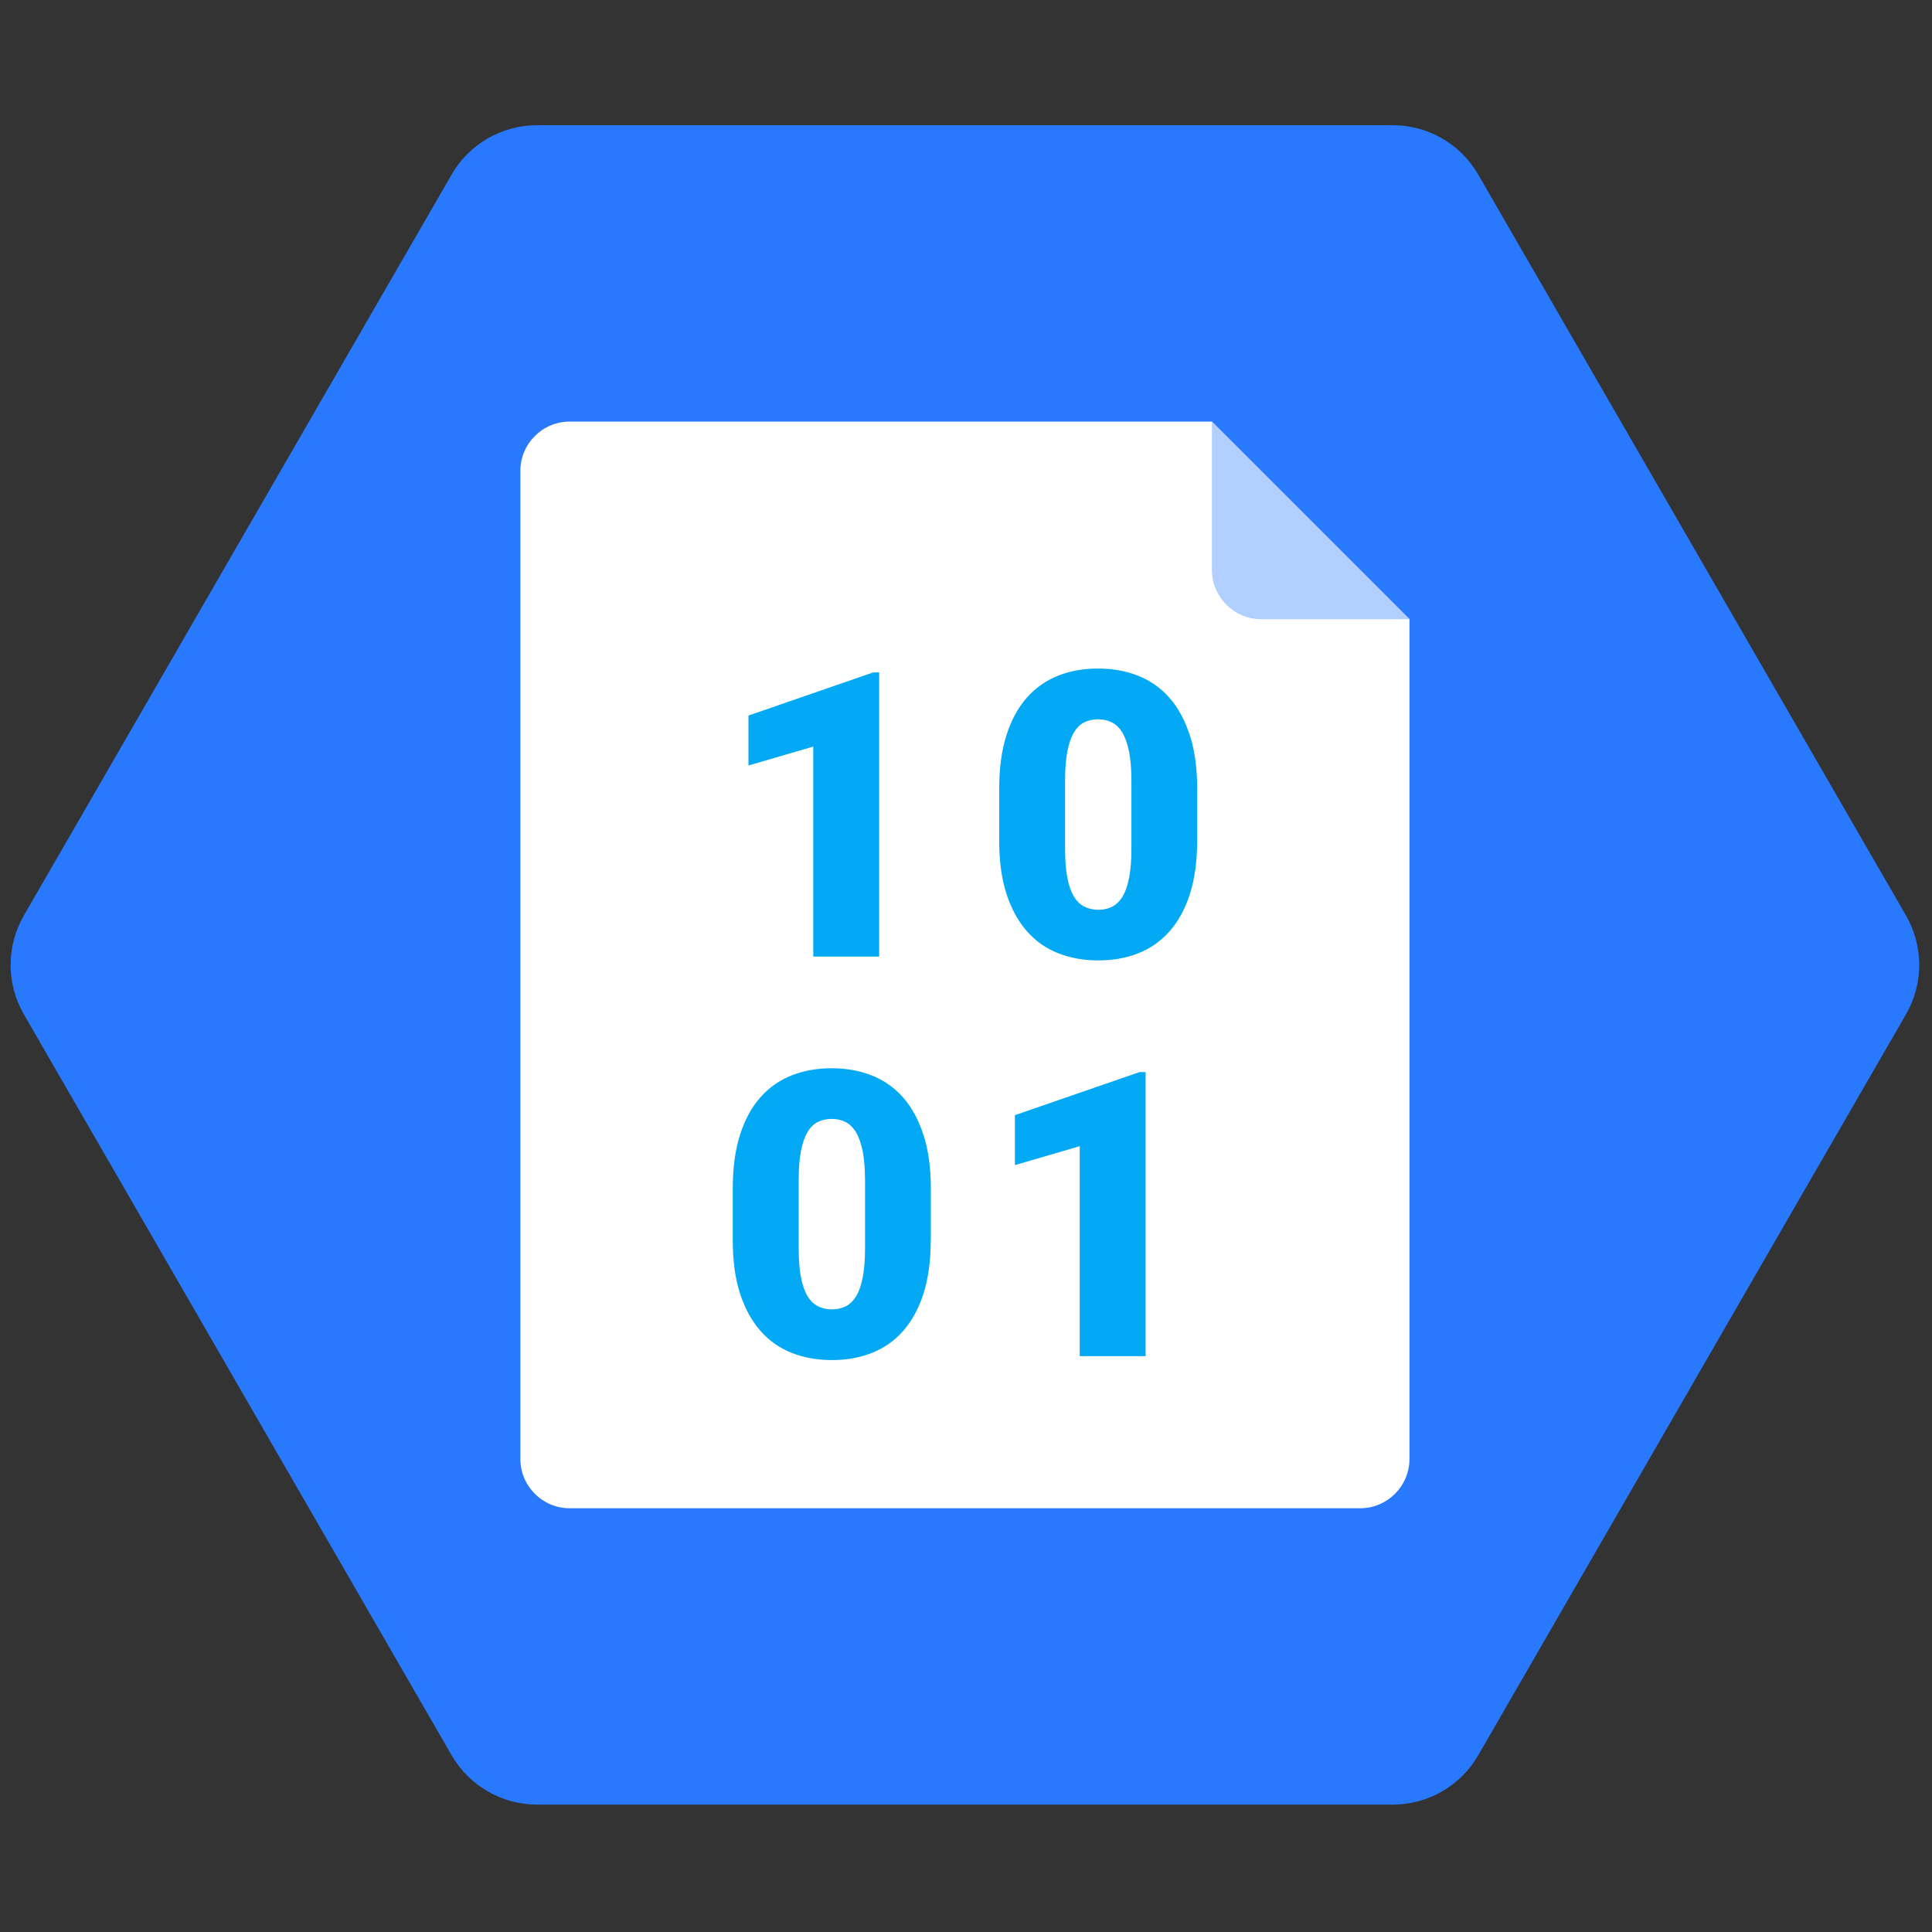 <svg xmlns="http://www.w3.org/2000/svg" xmlns:xlink="http://www.w3.org/1999/xlink" version="1.1" width="256" height="256" viewBox="0 0 256 256" xml:space="preserve">

<rect x="0" y="0" width="256" height="256" fill="#333333" stroke="none"/>

<defs>
</defs>
<g style="stroke: none; stroke-width: 0; stroke-dasharray: none; stroke-linecap: butt; stroke-linejoin: miter; stroke-miterlimit: 10; fill: none; fill-rule: nonzero; opacity: 1;" transform="translate(1.407 1.407) scale(2.81 2.81)" >
	<path d="M 65.171 5.403 H 24.829 c -1.665 0 -3.203 0.887 -4.034 2.329 L 0.624 42.671 c -0.832 1.442 -0.832 3.217 0 4.658 l 20.171 34.938 c 0.832 1.442 2.371 2.329 4.034 2.329 h 40.342 c 1.665 0 3.203 -0.887 4.034 -2.329 l 20.171 -34.938 c 0.832 -1.442 0.832 -3.217 0 -4.658 L 69.205 7.732 C 68.374 6.291 66.836 5.403 65.171 5.403 z" style="stroke: none; stroke-width: 1; stroke-dasharray: none; stroke-linecap: butt; stroke-linejoin: miter; stroke-miterlimit: 10; fill: rgb(41,121,255); fill-rule: nonzero; opacity: 1;" transform=" matrix(1 0 0 1 0 0) " stroke-linecap="round" />
	<path d="M 63.634 70.621 H 26.366 c -1.286 0 -2.329 -1.043 -2.329 -2.329 V 21.708 c 0 -1.286 1.043 -2.329 2.329 -2.329 h 30.28 l 9.317 9.317 v 39.597 C 65.963 69.578 64.92 70.621 63.634 70.621 z" style="stroke: none; stroke-width: 1; stroke-dasharray: none; stroke-linecap: butt; stroke-linejoin: miter; stroke-miterlimit: 10; fill: rgb(255,255,255); fill-rule: nonzero; opacity: 1;" transform=" matrix(1 0 0 1 0 0) " stroke-linecap="round" />
	<path d="M 56.646 19.379 v 6.988 c 0 1.286 1.043 2.329 2.329 2.329 h 6.988 L 56.646 19.379 z" style="stroke: none; stroke-width: 1; stroke-dasharray: none; stroke-linecap: butt; stroke-linejoin: miter; stroke-miterlimit: 10; fill: rgb(177,207,255); fill-rule: nonzero; opacity: 1;" transform=" matrix(1 0 0 1 0 0) " stroke-linecap="round" />
	<path d="M 40.959 44.606 h -3.11 v -9.902 l -3.056 0.892 v -2.355 l 5.879 -2.033 h 0.284 v 13.398 H 40.959 z M 55.952 39.13 c 0 0.969 -0.114 1.807 -0.34 2.518 c -0.226 0.706 -0.545 1.295 -0.957 1.761 c -0.41 0.466 -0.901 0.813 -1.472 1.039 c -0.571 0.226 -1.2 0.34 -1.887 0.34 c -0.694 0 -1.328 -0.114 -1.901 -0.34 c -0.573 -0.226 -1.064 -0.573 -1.474 -1.039 c -0.41 -0.466 -0.734 -1.055 -0.962 -1.761 c -0.231 -0.71 -0.342 -1.549 -0.342 -2.518 v -2.448 c 0 -0.962 0.114 -1.8 0.34 -2.511 c 0.226 -0.71 0.545 -1.3 0.957 -1.766 c 0.41 -0.466 0.901 -0.813 1.472 -1.039 c 0.566 -0.228 1.197 -0.342 1.891 -0.342 c 0.687 0 1.316 0.114 1.889 0.34 s 1.067 0.573 1.479 1.039 c 0.41 0.466 0.729 1.055 0.96 1.766 c 0.231 0.71 0.347 1.549 0.347 2.511 V 39.13 z M 52.849 36.289 c 0 -0.533 -0.037 -0.981 -0.109 -1.349 c -0.075 -0.361 -0.177 -0.659 -0.312 -0.887 c -0.135 -0.226 -0.3 -0.389 -0.494 -0.487 s -0.41 -0.147 -0.657 -0.147 c -0.245 0 -0.466 0.049 -0.659 0.147 s -0.356 0.261 -0.487 0.487 c -0.133 0.226 -0.233 0.524 -0.303 0.887 c -0.07 0.368 -0.105 0.815 -0.105 1.349 v 3.221 c 0 0.545 0.033 1.004 0.105 1.372 c 0.07 0.368 0.175 0.666 0.31 0.887 c 0.135 0.226 0.3 0.387 0.496 0.484 c 0.196 0.098 0.417 0.147 0.661 0.147 c 0.24 0 0.454 -0.049 0.648 -0.147 c 0.193 -0.098 0.359 -0.259 0.494 -0.484 c 0.135 -0.221 0.235 -0.519 0.307 -0.887 c 0.07 -0.368 0.107 -0.825 0.107 -1.372 v -3.221 H 52.849 z M 43.388 57.976 c 0 0.969 -0.114 1.807 -0.34 2.518 c -0.226 0.706 -0.545 1.295 -0.957 1.761 c -0.41 0.466 -0.901 0.813 -1.472 1.039 c -0.571 0.226 -1.2 0.34 -1.887 0.34 c -0.694 0 -1.328 -0.114 -1.901 -0.34 c -0.573 -0.226 -1.064 -0.573 -1.474 -1.039 c -0.41 -0.466 -0.734 -1.055 -0.962 -1.761 c -0.231 -0.71 -0.342 -1.549 -0.342 -2.518 v -2.448 c 0 -0.962 0.114 -1.8 0.34 -2.511 c 0.226 -0.71 0.545 -1.3 0.957 -1.766 c 0.41 -0.466 0.901 -0.813 1.472 -1.039 c 0.571 -0.226 1.202 -0.34 1.896 -0.34 c 0.687 0 1.316 0.114 1.889 0.34 c 0.573 0.226 1.067 0.573 1.479 1.039 c 0.41 0.466 0.729 1.055 0.96 1.766 c 0.231 0.71 0.347 1.549 0.347 2.511 v 2.448 H 43.388 z M 40.288 55.132 c 0 -0.533 -0.037 -0.981 -0.109 -1.349 c -0.075 -0.361 -0.177 -0.659 -0.312 -0.887 c -0.135 -0.226 -0.3 -0.389 -0.494 -0.487 s -0.41 -0.147 -0.657 -0.147 c -0.247 0 -0.466 0.049 -0.659 0.147 c -0.193 0.098 -0.356 0.261 -0.487 0.487 c -0.133 0.226 -0.233 0.524 -0.303 0.887 c -0.07 0.368 -0.105 0.815 -0.105 1.349 v 3.221 c 0 0.545 0.033 1.004 0.105 1.372 c 0.07 0.368 0.175 0.666 0.31 0.887 c 0.135 0.226 0.3 0.387 0.496 0.484 s 0.417 0.147 0.661 0.147 c 0.24 0 0.454 -0.049 0.648 -0.147 c 0.193 -0.098 0.359 -0.259 0.494 -0.484 c 0.135 -0.221 0.235 -0.519 0.307 -0.887 c 0.07 -0.368 0.107 -0.825 0.107 -1.372 v -3.221 H 40.288 z M 53.523 63.45 h -3.11 v -9.902 l -3.056 0.892 v -2.355 l 5.879 -2.033 h 0.284 V 63.45 H 53.523 z" style="stroke: none; stroke-width: 1; stroke-dasharray: none; stroke-linecap: butt; stroke-linejoin: miter; stroke-miterlimit: 10; fill: rgb(3,169,244); fill-rule: nonzero; opacity: 1;" transform=" matrix(1 0 0 1 0 0) " stroke-linecap="round" />
</g>
</svg>